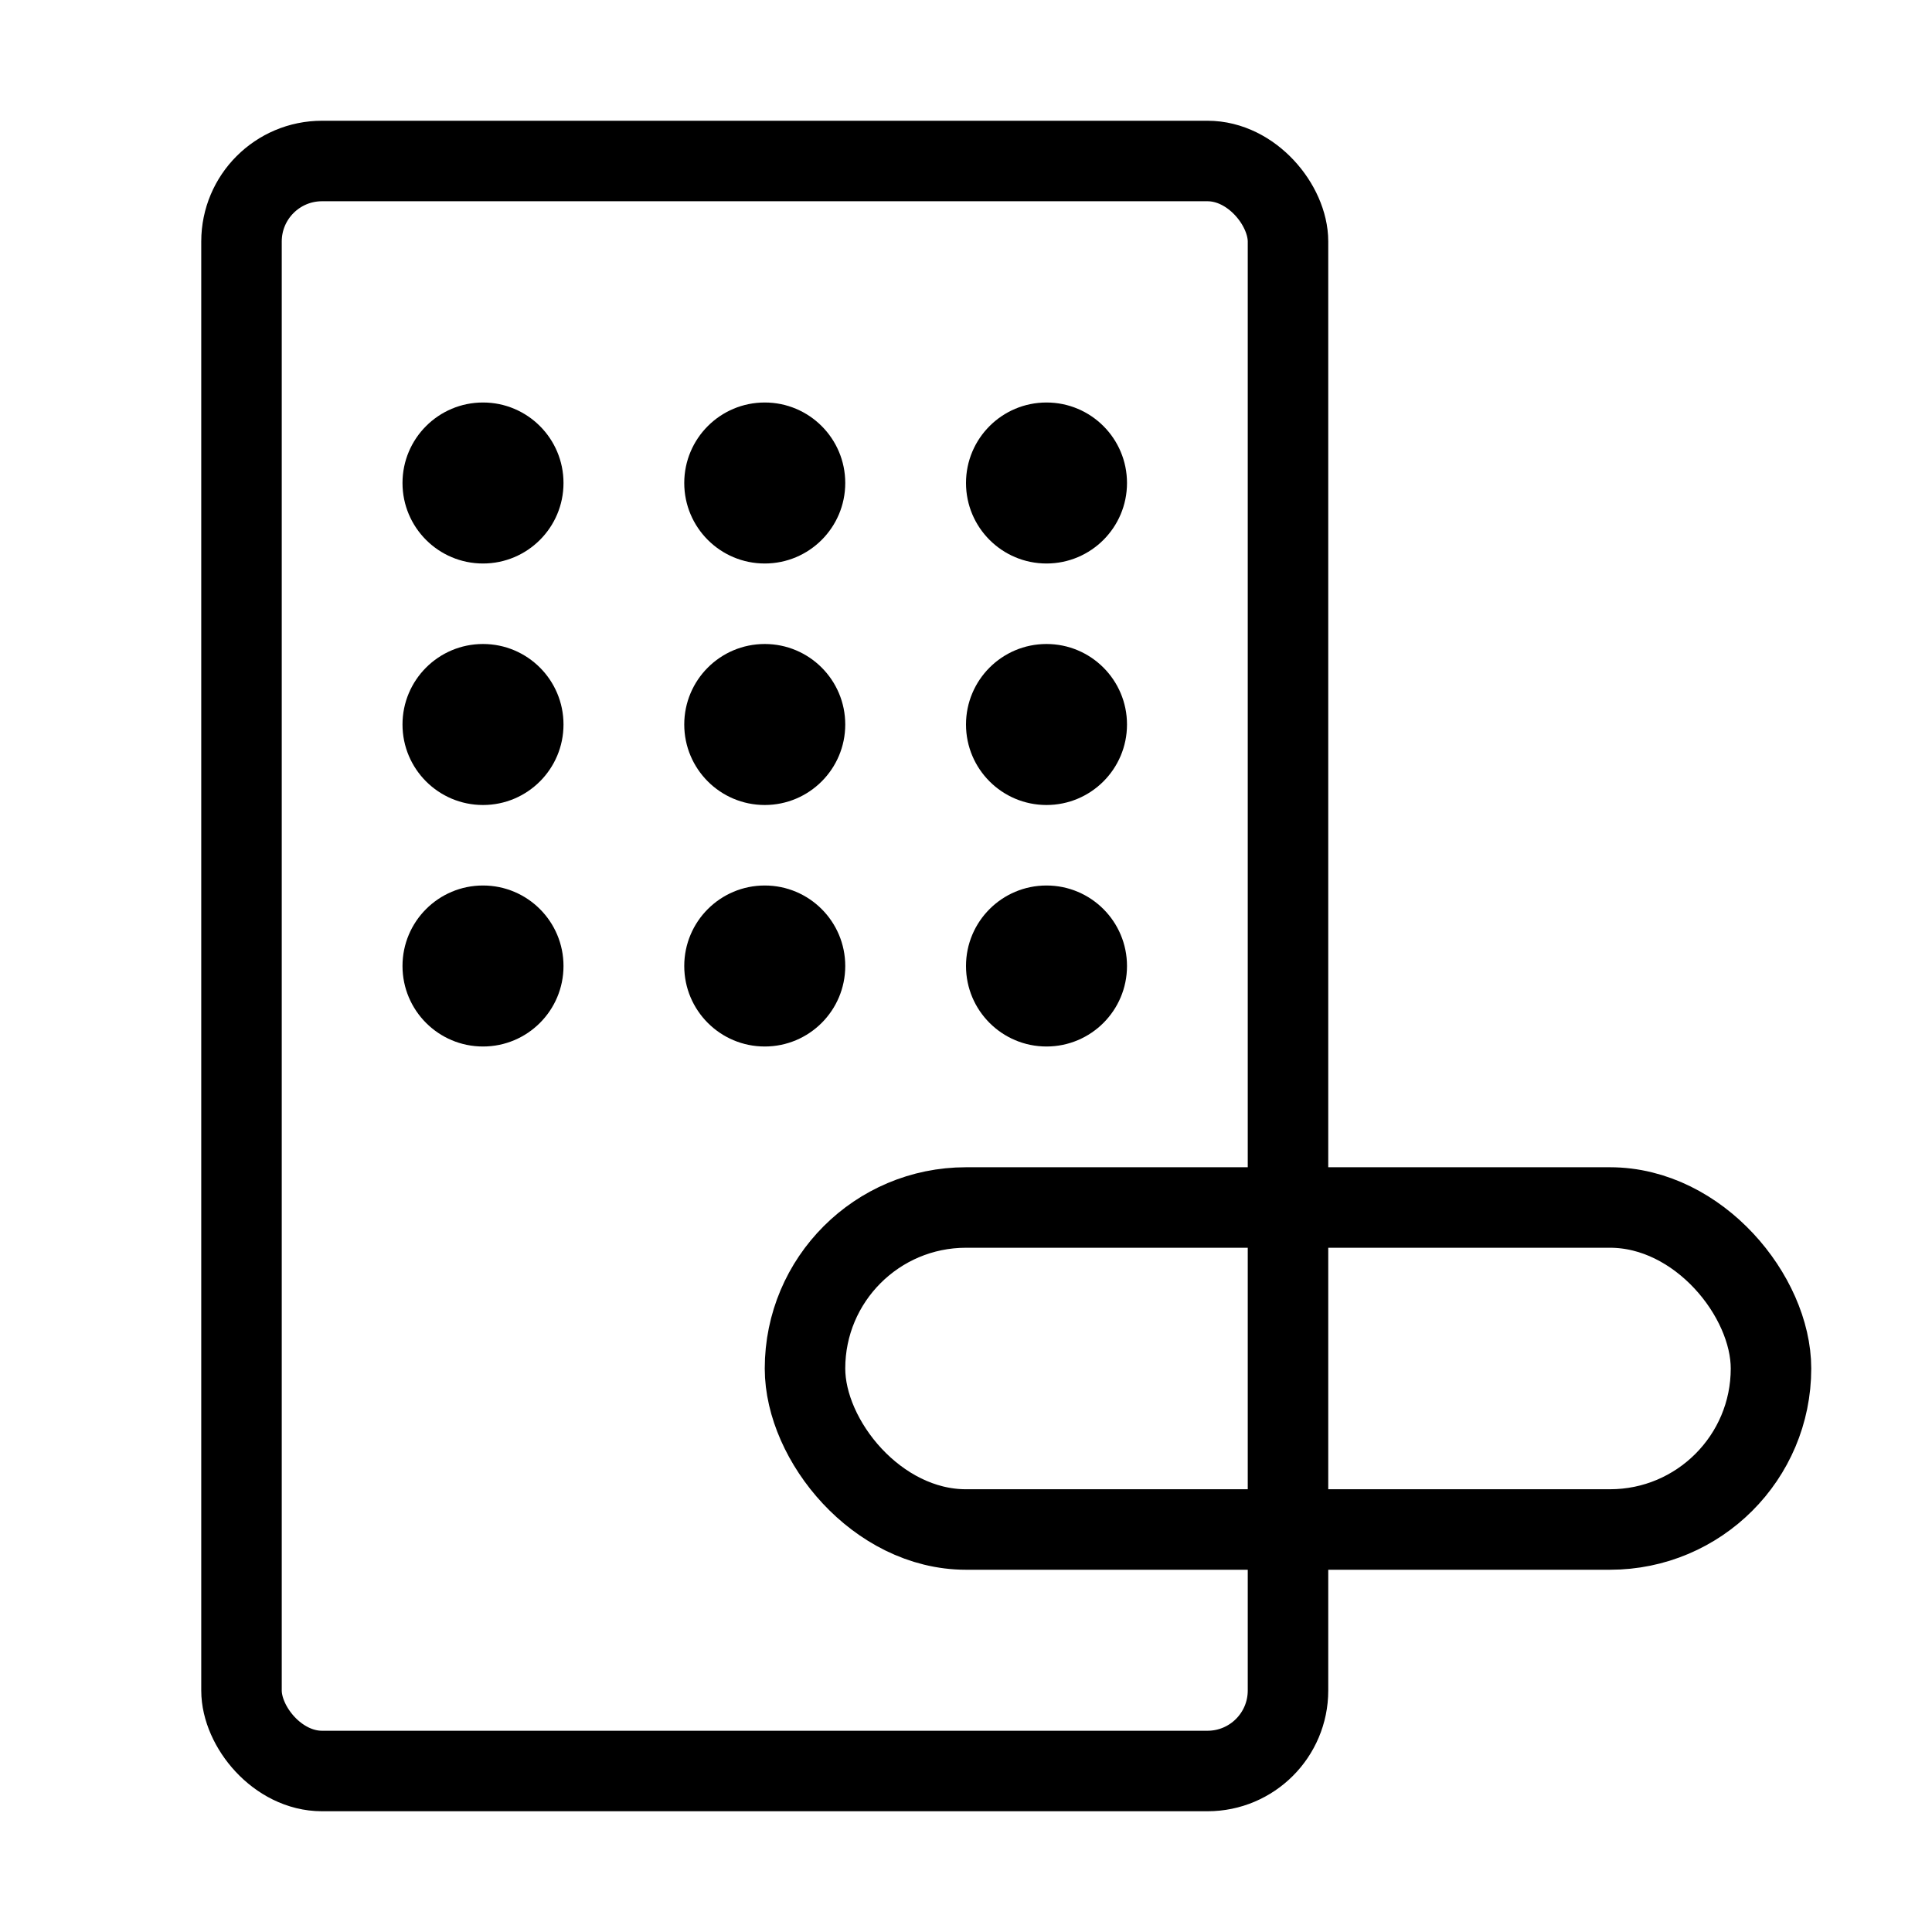 <svg fill-opacity="1" stroke-opacity="1" xmlns="http://www.w3.org/2000/svg" width="48" height="48" fill="none" viewBox="0 0 48 48"><rect width="26" height="40" x="6" y="4" stroke="#000" stroke-linecap="round" stroke-linejoin="round" stroke-width="2" rx="2"/><rect width="24" height="8" x="20" y="30" stroke="#000" stroke-linecap="round" stroke-linejoin="round" stroke-width="2" rx="4"/><circle cx="12" cy="12" r="2" fill="#000"/><circle cx="12" cy="18" r="2" fill="#000"/><circle cx="12" cy="24" r="2" fill="#000"/><circle cx="19" cy="12" r="2" fill="#000"/><circle cx="19" cy="18" r="2" fill="#000"/><circle cx="19" cy="24" r="2" fill="#000"/><circle cx="26" cy="12" r="2" fill="#000"/><circle cx="26" cy="18" r="2" fill="#000"/><circle cx="26" cy="24" r="2" fill="#000"/></svg>